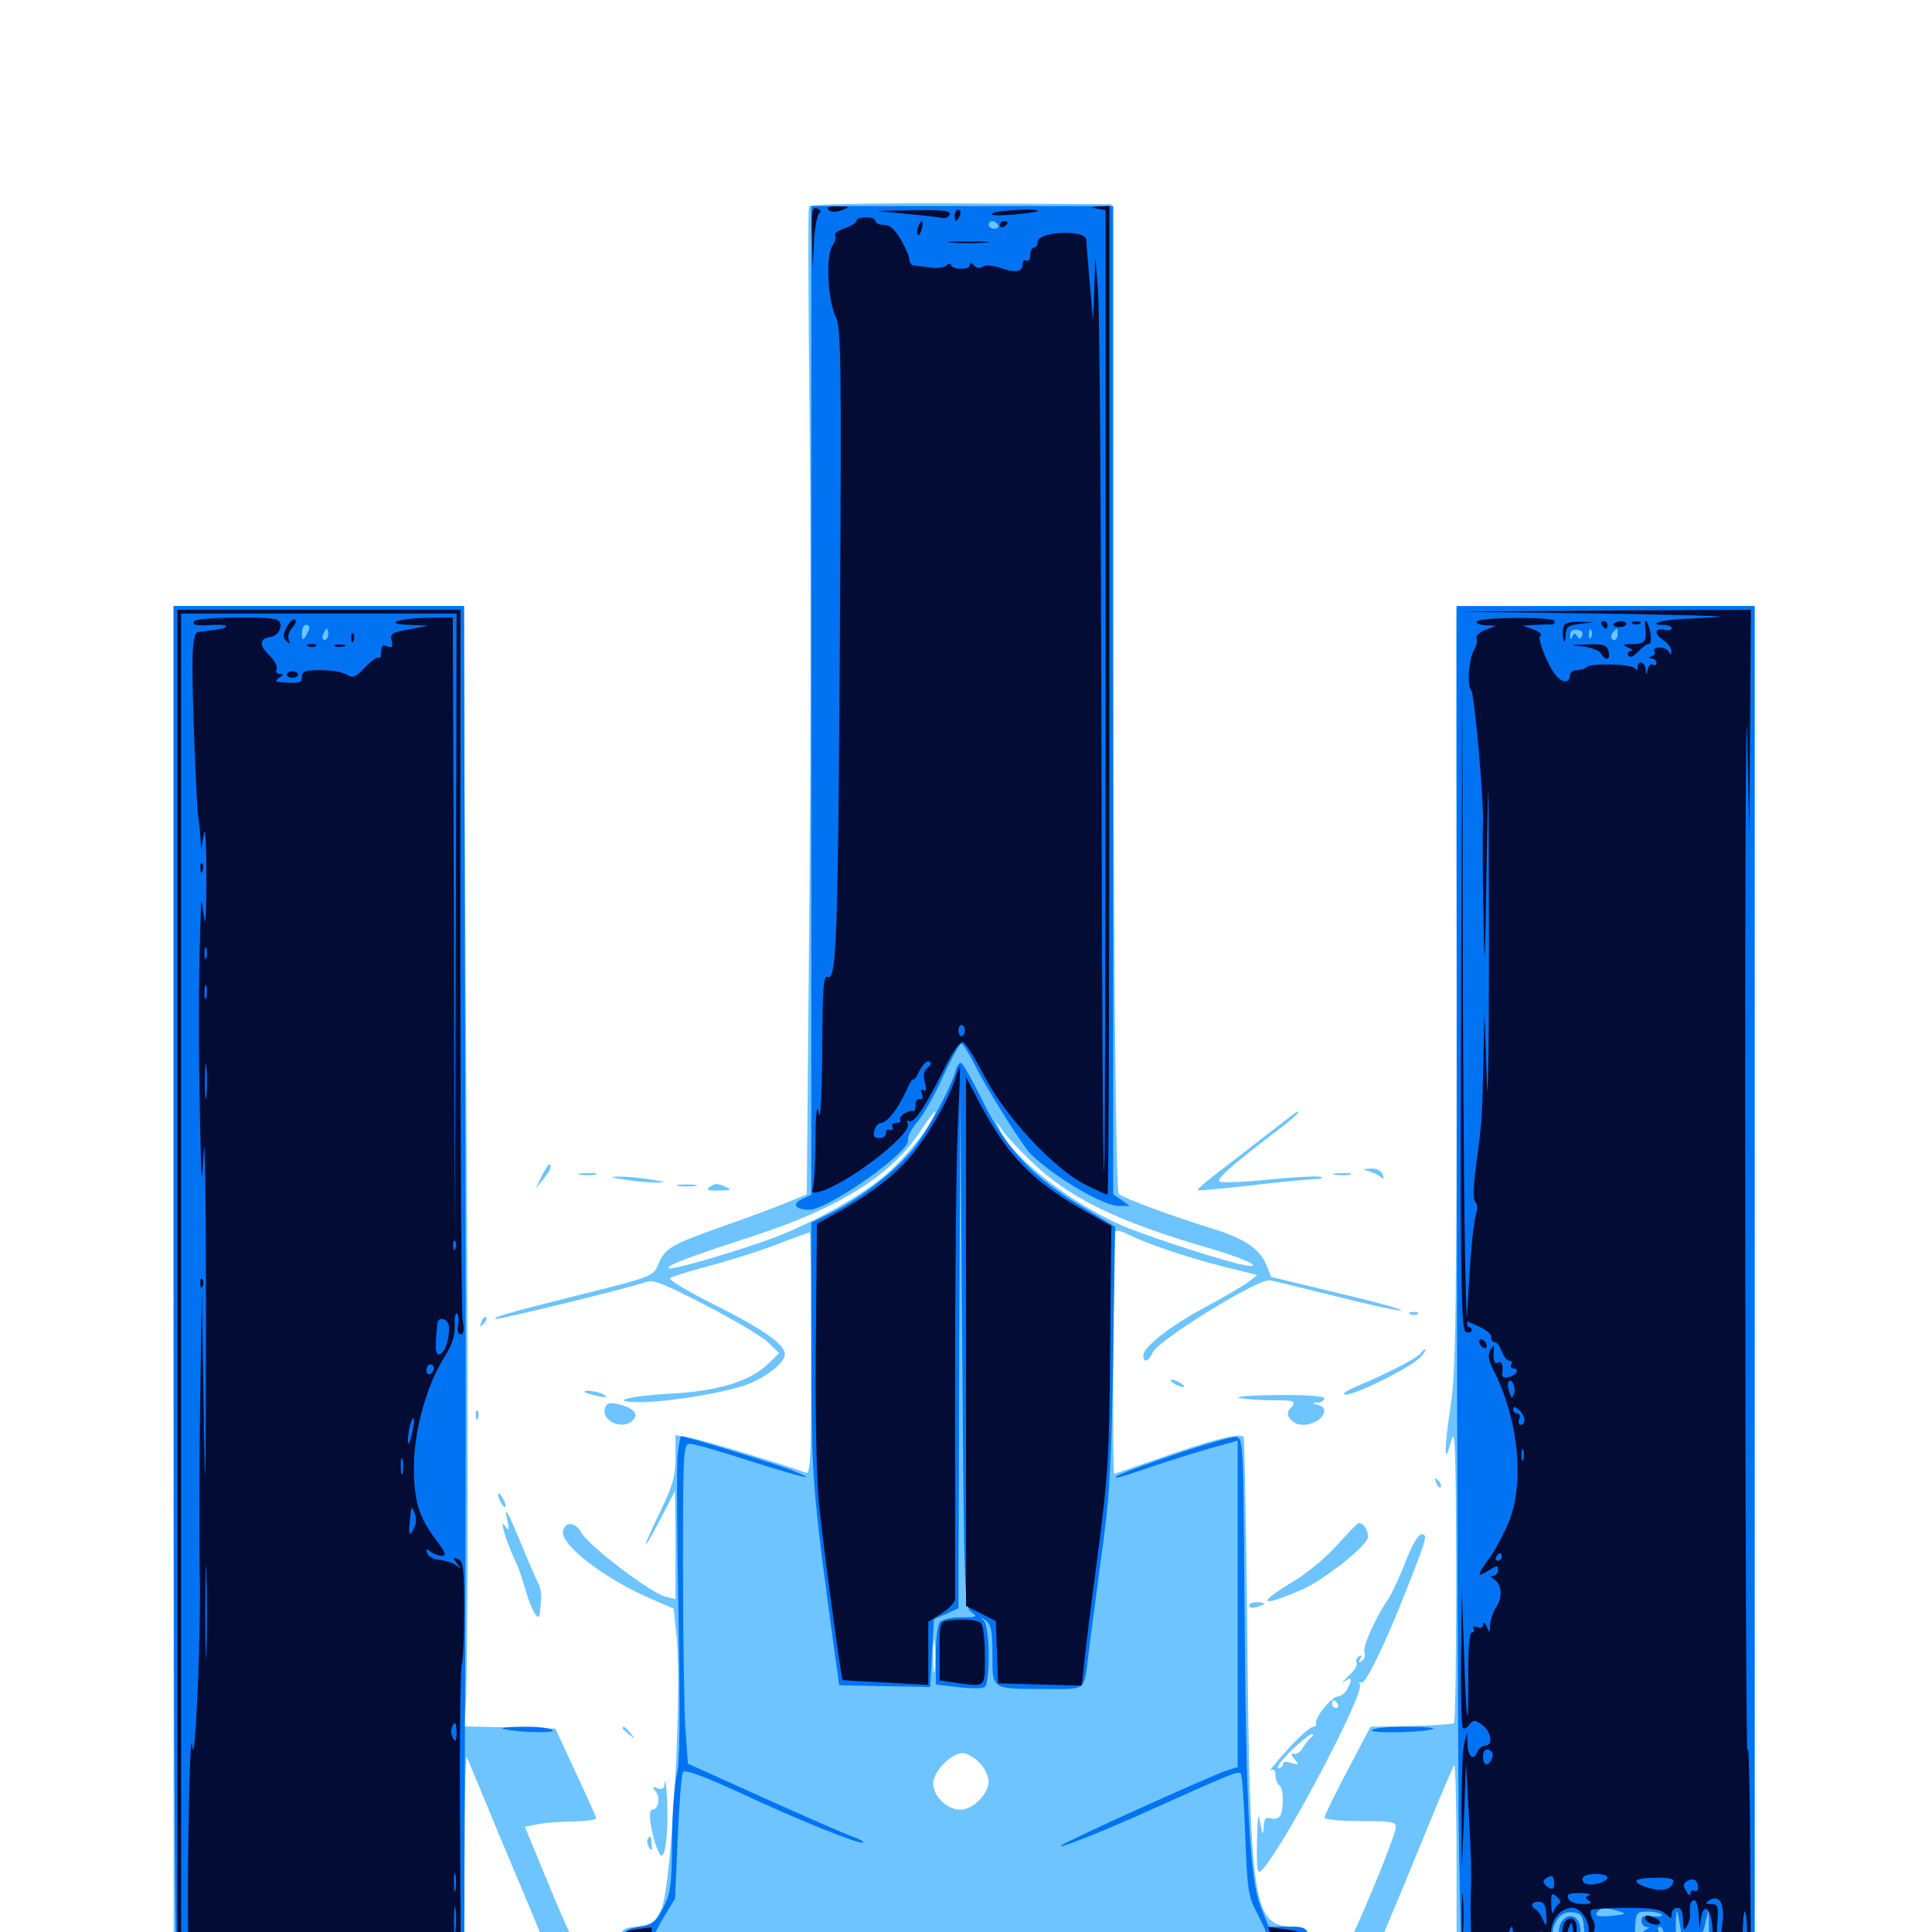 <svg xmlns="http://www.w3.org/2000/svg" viewBox="0 -1000 1000 1000">
	<path fill="#6dc4ff" d="M418.75 -893.164C418.164 -892.188 418.359 -845.703 418.945 -790.234C419.727 -734.766 419.727 -620.117 418.945 -535.547L417.578 -381.836L408.203 -377.93C403.125 -375.781 387.695 -369.922 374.023 -365.234C346.68 -355.469 344.336 -354.102 340.625 -345.312C338.086 -339.453 337.305 -339.062 300.391 -329.883C263.672 -320.703 252.734 -317.578 257.031 -317.383C259.766 -317.188 327.344 -333.789 333.984 -336.328C338.086 -337.891 342.969 -335.938 365.234 -324.414C379.688 -316.992 394.141 -308.398 397.461 -305.273L403.32 -299.609L397.461 -293.945C388.281 -285.156 371.484 -279.883 347.656 -278.711C325.781 -277.539 313.867 -274.414 331.055 -274.219C346.484 -274.219 378.32 -279.688 388.281 -283.984C398.438 -288.477 406.25 -295.117 406.25 -299.023C406.25 -304.102 395.508 -311.719 370.312 -324.414C356.445 -331.25 345.898 -337.695 346.875 -338.477C347.852 -339.258 356.641 -341.992 366.211 -344.531C375.977 -347.07 391.602 -351.953 400.977 -355.469C410.547 -359.18 418.75 -362.109 419.141 -362.109C419.531 -362.109 419.922 -333.984 419.922 -299.414C419.922 -246.094 419.531 -236.914 417.188 -237.695C406.445 -241.797 363.086 -254.883 357.031 -255.859L349.609 -257.227V-245.508C349.609 -236.133 348.242 -231.055 341.797 -217.773C331.836 -197.266 331.836 -194.531 341.797 -213.672L349.414 -228.32L349.609 -200.195V-172.266L344.336 -173.633C336.914 -175.391 304.297 -200.195 300.977 -206.641C297.852 -212.305 292.383 -212.695 291.406 -207.422C290.039 -200.391 313.281 -182.617 336.914 -172.461L348.633 -167.383L350.195 -152.93C353.125 -124.414 347.656 -24.219 342.383 -11.914C339.258 -4.883 337.305 -3.516 326.172 -2.344C322.461 -1.953 320.898 0 319.141 6.445C317.773 11.133 317.188 14.844 317.969 14.844C319.922 15.039 674.219 15.039 677.344 15.039C680.273 14.844 680.469 6.25 677.734 0.977C676.367 -1.172 673.633 -2.734 670.312 -2.734C648.242 -2.93 646.875 -10.938 645.508 -165.82C644.922 -214.258 644.141 -254.688 643.75 -256.055C642.578 -258.789 626.367 -254.688 596.484 -243.945C585.742 -240.234 576.953 -237.109 576.758 -237.109C575.586 -237.109 576.367 -361.523 577.344 -362.695C578.125 -363.281 581.055 -362.695 584.18 -360.938C593.359 -356.25 615.039 -349.023 633.594 -344.336L650.781 -340.039L646.289 -336.523C643.75 -334.57 633.984 -328.906 624.609 -323.828C606.25 -314.062 591.797 -302.93 591.797 -298.438C591.797 -294.336 594.531 -295.117 596.68 -300C599.609 -306.445 651.172 -338.281 657.227 -337.305C658.203 -337.305 673.633 -333.398 691.211 -329.102C708.789 -324.609 724.219 -321.289 725.391 -321.68C726.562 -322.07 711.914 -326.172 692.773 -330.664L658.008 -339.062L655.273 -345.703C651.953 -353.711 643.945 -358.984 626.953 -364.258C607.227 -370.312 581.25 -379.883 579.102 -382.031C577.734 -383.203 576.758 -472.656 576.172 -639.062L575.195 -894.336L497.656 -894.727C448.828 -894.922 419.531 -894.336 418.75 -893.164ZM482.227 -420.312C477.734 -411.719 465.039 -396.875 455.664 -389.648C441.992 -378.711 417.383 -365.43 398.438 -358.594C377.93 -351.172 347.266 -342.383 346.094 -343.555C344.727 -344.922 355.469 -349.023 389.648 -360.156C434.766 -374.805 461.914 -391.992 476.758 -415.039C483.398 -425 486.133 -427.734 482.227 -420.312ZM533.594 -399.023C553.516 -379.688 578.125 -367.773 627.93 -353.32C645.898 -348.047 655.664 -342.773 642.578 -345.508C632.422 -347.656 600.781 -357.812 584.18 -364.258C557.422 -375 525.195 -399.414 517.773 -414.844L515.43 -419.727L518.945 -414.844C520.703 -412.109 527.344 -405.078 533.594 -399.023ZM483.789 -136.133C483.398 -132.031 483.008 -134.961 483.008 -142.383C483.008 -150 483.398 -153.125 483.789 -149.805C484.18 -146.289 484.18 -140.039 483.789 -136.133ZM506.836 -87.695C509.57 -85.156 511.719 -80.664 511.719 -77.93C511.719 -71.484 503.516 -63.281 497.07 -63.281C489.453 -63.281 481.641 -71.875 483.203 -78.516C484.766 -84.961 492.969 -92.578 498.242 -92.578C500.391 -92.578 504.297 -90.43 506.836 -87.695ZM89.844 -334.766V16.797H165.039H240.234L240.43 -38.477C240.43 -68.75 241.016 -92.188 241.602 -90.625C242.188 -89.062 249.805 -71.094 258.203 -50.586C266.797 -30.273 276.562 -7.031 279.688 0.781L285.547 14.844H296.68C306.641 14.844 307.227 14.648 302.93 12.305C299.414 10.547 294.922 1.953 284.961 -22.266L271.68 -54.492L278.906 -55.859C282.812 -56.641 291.211 -57.227 297.461 -57.227C303.516 -57.422 308.594 -58.008 308.594 -58.984C308.398 -59.766 303.711 -70.508 297.852 -82.812L287.5 -105.273L263.672 -105.859L239.844 -106.445L240.82 -114.648C242.383 -126.172 242.578 -266.602 241.016 -492.578L239.844 -686.328H164.844H89.844ZM753.906 -684.961C753.711 -683.984 753.711 -595.508 753.906 -488.086C753.906 -323.242 753.516 -289.844 750.977 -273.438C747.461 -249.805 747.266 -239.844 750.977 -253.711C753.125 -262.109 753.516 -253.125 753.711 -185.938C753.711 -143.164 753.32 -108.008 752.539 -108.008C748.633 -107.227 736.133 -106.641 723.242 -106.445L709.375 -106.25L697.461 -83.594C690.82 -71.094 685.547 -60.156 685.547 -59.18C685.547 -58.203 693.945 -57.422 704.102 -57.422C720.508 -57.422 722.656 -57.031 722.461 -54.102C722.461 -52.148 716.602 -36.523 709.375 -19.336C698.242 6.836 695.508 11.914 691.406 13.086C688.086 14.062 690.43 14.453 698.438 14.648L710.352 14.844L720.703 -9.961C726.562 -23.828 735.742 -46.289 741.406 -60.156C747.07 -73.828 752.148 -85.742 752.734 -86.328C753.32 -86.914 753.906 -63.867 753.906 -35.352V16.797H831.055H908.203V-334.766V-686.328H831.055C788.672 -686.328 753.906 -685.742 753.906 -684.961ZM657.227 -413.867C649.805 -408.008 638.086 -399.023 631.445 -393.945C624.805 -388.867 619.531 -384.375 619.922 -383.984C620.312 -383.594 632.422 -384.766 646.68 -386.328C661.133 -388.086 675.977 -389.453 679.688 -389.648C683.398 -389.648 685.352 -390.234 683.789 -390.82C682.422 -391.406 670.312 -390.82 656.836 -389.453C643.555 -388.086 632.031 -387.695 631.25 -388.477C629.688 -389.844 636.523 -395.898 657.812 -412.305C670.117 -421.68 673.438 -424.805 671.484 -424.609C671.094 -424.609 664.844 -419.727 657.227 -413.867ZM280.273 -391.016L277.148 -384.57L281.055 -389.453C284.961 -394.141 286.133 -397.266 284.18 -397.266C283.789 -397.266 281.836 -394.336 280.273 -391.016ZM708.008 -393.945C710.156 -393.359 713.086 -391.992 714.453 -391.016C716.211 -389.453 716.602 -389.648 715.625 -392.188C714.844 -394.141 712.5 -395.312 709.18 -395.117C705.273 -394.922 704.883 -394.727 708.008 -393.945ZM300.391 -391.992C297.852 -392.383 299.414 -392.773 303.711 -392.773C308.008 -392.969 309.961 -392.578 308.203 -391.992C306.25 -391.602 302.734 -391.602 300.391 -391.992ZM691.016 -391.992C688.477 -392.383 690.039 -392.773 694.336 -392.773C698.633 -392.969 700.586 -392.578 698.828 -391.992C696.875 -391.602 693.359 -391.602 691.016 -391.992ZM323.242 -389.453C328.711 -388.477 336.133 -387.891 339.844 -387.891C345.312 -388.086 344.727 -388.281 336.914 -389.453C331.641 -390.43 324.023 -391.016 320.312 -391.016C314.844 -390.82 315.43 -390.625 323.242 -389.453ZM351.172 -386.133C348.633 -386.523 350.586 -386.914 355.469 -386.914C360.352 -386.914 362.305 -386.523 359.961 -386.133C357.422 -385.742 353.516 -385.742 351.172 -386.133ZM367.188 -385.547C365.039 -384.18 366.406 -383.594 372.07 -383.789C378.125 -383.789 379.102 -384.18 375.977 -385.547C370.898 -387.695 370.508 -387.695 367.188 -385.547ZM730.078 -319.727C728.516 -320.312 729.102 -320.898 731.25 -320.898C733.398 -321.094 734.57 -320.508 733.789 -319.922C733.203 -319.336 731.445 -319.141 730.078 -319.727ZM249.219 -315.82C248.047 -313.086 248.242 -312.891 250.195 -314.648C251.562 -316.016 252.148 -317.578 251.562 -318.164C250.977 -318.75 249.805 -317.773 249.219 -315.82ZM735.352 -299.609C733.984 -297.266 718.359 -289.258 703.125 -282.812C696.68 -280.078 694.141 -278.32 696.484 -278.125C701.953 -278.125 730.664 -292.383 735.352 -297.656C737.305 -299.805 738.281 -301.562 737.695 -301.562C737.109 -301.562 735.938 -300.586 735.352 -299.609ZM607.422 -283.984C608.984 -283.008 611.328 -282.031 612.305 -282.031C613.477 -282.031 612.891 -283.008 611.328 -283.984C609.766 -284.961 607.617 -285.938 606.445 -285.938C605.469 -285.938 605.859 -284.961 607.422 -283.984ZM302.93 -279.297C300.977 -281.055 309.766 -279.883 312.5 -278.125C314.648 -276.562 313.867 -276.367 309.57 -277.344C306.445 -278.125 303.32 -278.906 302.93 -279.297ZM641.602 -276.367C644.922 -275.781 652.539 -275.195 658.789 -275.195C670.312 -275.391 671.484 -274.609 667.578 -270.703C664.648 -267.773 668.945 -262.5 674.219 -262.5C683.203 -262.5 689.648 -270.898 682.227 -272.852C678.906 -273.633 678.906 -273.828 682.227 -274.023C683.984 -274.023 685.547 -275.195 685.547 -276.172C685.547 -277.344 676.172 -278.125 660.742 -277.93C646.875 -277.734 638.477 -277.148 641.602 -276.367ZM313.281 -271.484C310.547 -264.453 322.852 -259.18 327.93 -265.234C330.664 -268.359 327.734 -271.289 319.922 -273.242C315.82 -274.219 314.258 -273.828 313.281 -271.484ZM246.289 -267.188C246.289 -265.039 246.875 -264.453 247.461 -266.016C248.047 -267.383 247.852 -269.141 247.266 -269.727C246.68 -270.508 246.094 -269.336 246.289 -267.188ZM743.359 -232.617C743.945 -230.664 745.117 -229.688 745.703 -230.273C746.289 -230.859 745.703 -232.422 744.336 -233.789C742.383 -235.547 742.188 -235.352 743.359 -232.617ZM257.812 -226.367C257.812 -225.391 258.789 -223.047 259.766 -221.484C260.742 -219.922 261.719 -219.531 261.719 -220.508C261.719 -221.68 260.742 -223.828 259.766 -225.391C258.789 -226.953 257.812 -227.539 257.812 -226.367ZM262.695 -212.695C263.672 -208.008 263.477 -207.422 261.719 -209.766C259.961 -212.109 259.766 -211.719 260.742 -207.812C261.914 -203.125 264.648 -196.289 267.578 -190.234C268.359 -188.672 270.508 -182.227 272.266 -176.172C275.391 -165.625 279.102 -159.766 279.492 -165.234C279.492 -166.602 279.883 -169.727 280.078 -172.266C280.469 -174.609 279.688 -178.711 278.32 -181.055C277.148 -183.398 273.242 -192.383 269.727 -200.977C262.5 -218.555 260.742 -221.289 262.695 -212.695ZM691.992 -200.195C686.523 -193.945 676.172 -185.352 669.141 -181.25C649.609 -169.531 652.344 -167.773 674.609 -177.539C684.57 -182.031 704.297 -197.266 707.617 -203.125C709.18 -205.859 706.25 -211.719 703.32 -211.719C702.734 -211.719 697.656 -206.445 691.992 -200.195ZM727.539 -191.797C724.609 -183.984 720.508 -175.391 718.75 -172.656C712.109 -163.086 705.078 -147.461 706.25 -144.727C706.836 -143.164 706.25 -141.211 704.883 -140.234C703.32 -139.258 702.93 -139.648 704.102 -141.406C705.078 -143.164 704.883 -143.555 703.32 -142.578C702.148 -141.797 701.562 -140.234 702.148 -139.258C702.93 -138.281 700.977 -135.156 697.852 -132.422C694.922 -129.492 693.945 -128.32 695.898 -129.688C699.609 -132.422 700.195 -131.055 697.266 -125.586C696.094 -123.633 693.945 -121.875 692.383 -121.875C689.258 -121.875 680.273 -110.742 681.25 -108.008C681.445 -107.031 680.469 -106.055 679.297 -106.055C677.93 -105.859 671.875 -100.586 666.016 -93.945C660.156 -87.5 656.445 -82.812 657.812 -83.594C659.375 -84.57 660.156 -83.594 660.156 -81.055C660.156 -78.906 661.133 -76.562 662.109 -75.977C664.258 -74.609 664.648 -65.43 662.891 -60.742C662.305 -58.984 660.352 -58.203 658.008 -58.789C655.078 -59.57 654.297 -58.789 654.102 -54.297C653.711 -49.609 653.516 -50 652.344 -56.445C651.172 -62.5 650.977 -60.352 650.586 -46.68C650.391 -31.641 650.781 -29.688 653.125 -32.031C664.258 -43.555 706.641 -123.828 703.906 -128.125C703.125 -129.297 703.516 -129.688 704.492 -129.102C706.641 -127.734 716.602 -148.047 728.516 -178.516C738.672 -204.102 739.062 -205.859 735.742 -205.859C734.18 -205.859 730.664 -200 727.539 -191.797ZM692.383 -117.969C692.969 -116.992 692.578 -116.016 691.602 -116.016C690.43 -116.016 689.453 -116.992 689.453 -117.969C689.453 -119.141 689.844 -119.922 690.234 -119.922C690.82 -119.922 691.797 -119.141 692.383 -117.969ZM678.711 -100.781C677.734 -100 675.781 -97.656 674.414 -95.508C673.242 -93.359 671.094 -91.797 669.727 -92.188C667.969 -92.578 667.969 -91.992 670.117 -89.453C672.461 -86.523 672.461 -86.328 668.359 -87.5C665.82 -88.477 664.062 -88.086 664.062 -86.914C664.062 -85.742 662.891 -84.766 661.719 -84.766C660.352 -84.766 663.086 -88.672 667.969 -93.555C672.852 -98.242 677.734 -102.148 678.711 -102.344C680.078 -102.344 680.078 -101.758 678.711 -100.781ZM646.484 -168.945C646.484 -169.922 648.242 -170.703 650.391 -170.703C652.539 -170.703 654.297 -170.312 654.297 -169.922C654.297 -169.531 652.539 -168.75 650.391 -168.164C648.242 -167.578 646.484 -167.969 646.484 -168.945ZM322.266 -105.469C322.266 -105.078 323.828 -103.516 325.781 -102.148C328.711 -99.609 328.906 -99.805 326.367 -102.93C323.828 -106.055 322.266 -107.031 322.266 -105.469ZM344.141 -77.539C343.75 -74.219 342.969 -73.438 340.43 -74.414C337.5 -75.586 337.305 -75.195 339.453 -72.656C341.992 -69.531 340.82 -63.281 337.5 -63.281C334.766 -63.281 337.695 -47.266 341.406 -40.43C344.141 -35.742 346.094 -50.391 345.312 -68.164C344.922 -75.781 344.336 -79.883 344.141 -77.539ZM335.156 -48.047C334.766 -47.266 334.961 -45.312 335.938 -43.75C337.305 -41.602 337.695 -41.992 337.305 -45.312C337.109 -50 336.719 -50.391 335.156 -48.047Z"/>
	<path fill="#0073f3" d="M419.922 -637.5V-381.641L415.039 -379.297C409.57 -376.758 411.719 -373.828 418.945 -373.828C428.711 -373.828 472.07 -404.492 469.922 -409.961C469.531 -411.328 471.68 -415.625 474.805 -419.336C478.125 -423.242 484.18 -433.984 488.281 -443.164C492.578 -452.344 496.68 -459.766 497.656 -459.766C498.438 -459.766 501.562 -454.688 504.688 -448.633C510.352 -436.914 529.688 -406.25 533.789 -402.344C547.656 -389.453 571.094 -375.781 579.492 -375.781H584.766L580.469 -378.906L576.172 -381.836V-637.695V-893.359H498.047H419.922ZM486.328 -880.273C486.328 -884.375 480.664 -886.133 479.102 -882.422C478.516 -880.859 478.516 -878.906 479.297 -878.32C479.883 -877.539 480.469 -878.125 480.469 -879.688C480.469 -881.641 481.055 -881.641 483.398 -879.688C485.742 -877.734 486.328 -877.734 486.328 -880.273ZM516.602 -883.594C517.188 -882.617 516.406 -881.641 514.844 -881.641C513.086 -881.641 511.719 -882.617 511.719 -883.594C511.719 -884.766 512.5 -885.547 513.477 -885.547C514.648 -885.547 516.016 -884.766 516.602 -883.594ZM493.555 -881.25C492.773 -879.297 491.992 -879.492 490.43 -881.641C488.672 -884.18 488.281 -884.18 488.281 -881.25C488.281 -879.102 489.844 -877.734 492.188 -877.734C494.336 -877.734 496.094 -878.906 496.094 -880.273C496.094 -881.836 496.875 -881.641 498.047 -879.688C499.609 -877.148 500 -877.344 500 -880.273C500 -883.984 494.922 -884.766 493.555 -881.25ZM505.859 -879.492C505.859 -880.664 505.078 -882.031 503.906 -882.617C502.93 -883.203 501.953 -882.422 501.953 -880.859C501.953 -879.102 502.93 -877.734 503.906 -877.734C505.078 -877.734 505.859 -878.516 505.859 -879.492ZM511.719 -879.492C511.719 -880.664 510.938 -882.031 509.766 -882.617C508.789 -883.203 507.812 -882.422 507.812 -880.859C507.812 -879.102 508.789 -877.734 509.766 -877.734C510.938 -877.734 511.719 -878.516 511.719 -879.492ZM89.844 -335.938C89.844 -143.164 90.43 14.844 91.406 15.234C92.188 15.625 125.977 15.625 166.406 15.234L240.234 14.648L240.625 -96.094C241.211 -252.734 241.211 -283.398 240.625 -496.484L240.234 -686.328H165.039H89.844ZM160.156 -675.195C160.156 -674.219 159.18 -672.266 158.203 -670.703C156.641 -668.359 156.25 -668.555 156.25 -672.266C156.25 -674.609 157.227 -676.562 158.203 -676.562C159.375 -676.562 160.156 -675.977 160.156 -675.195ZM169.922 -671.68C169.922 -670.117 169.141 -668.75 167.969 -668.75C166.992 -668.75 166.602 -670.117 167.188 -671.68C167.969 -673.242 168.75 -674.609 169.141 -674.609C169.531 -674.609 169.922 -673.242 169.922 -671.68ZM178.32 -669.336C179.492 -669.922 178.516 -670.312 175.781 -670.312C173.047 -670.312 172.07 -669.922 173.438 -669.336C174.609 -668.945 176.953 -668.945 178.32 -669.336ZM754.102 -389.258C754.102 -225.781 754.688 -67.969 755.273 -38.086L756.445 15.82L832.422 16.406L908.203 17.188V-334.57V-686.328H831.055H753.906ZM818.945 -671.094C818.164 -669.141 817.383 -668.945 816.406 -670.703C815.234 -672.461 814.648 -672.461 813.867 -670.508C813.086 -668.555 812.695 -668.75 812.695 -671.094C812.5 -673.242 813.867 -674.219 816.211 -674.023C818.555 -673.828 819.531 -672.852 818.945 -671.094ZM823.633 -670.312C823.047 -668.75 822.461 -669.336 822.461 -671.484C822.266 -673.633 822.852 -674.805 823.438 -674.023C824.023 -673.438 824.219 -671.68 823.633 -670.312ZM837.305 -671.68C837.305 -670.117 836.523 -668.75 835.547 -668.75C833.594 -668.75 833.398 -671.484 835.352 -673.242C837.109 -675.195 837.305 -675 837.305 -671.68ZM831.055 -670.703C830.469 -671.875 829.492 -672.656 828.906 -672.656C828.516 -672.656 828.125 -671.875 828.125 -670.703C828.125 -669.727 829.102 -668.75 830.273 -668.75C831.25 -668.75 831.641 -669.727 831.055 -670.703ZM837.891 -10.742C842.188 -9.375 841.797 -9.18 834.57 -8.398C826.562 -7.617 824.609 -8.398 827.539 -11.133C829.102 -12.695 831.25 -12.695 837.891 -10.742ZM870.117 -0.195C871.094 6.055 872.07 7.227 875.586 6.641C878.906 6.25 880.469 3.906 882.227 -2.734L884.375 -11.523L884.57 -2.539C884.766 7.031 882.227 10.938 875.977 10.938C869.531 10.938 867.188 7.031 867.383 -3.516C867.578 -13.672 867.969 -13.281 870.117 -0.195ZM819.922 -1.367C820.508 5.273 819.727 7.227 816.602 8.984C807.617 13.672 799.805 2.93 805.664 -5.859C808.008 -9.57 810.156 -10.547 814.062 -10.156C818.75 -9.57 819.336 -8.594 819.922 -1.367ZM860.156 -8.984C860.742 -8.008 858.594 -7.812 855.273 -8.203C850.977 -8.789 849.609 -8.203 849.609 -5.859C849.609 -4.102 850.781 -2.734 852.148 -2.539C854.102 -2.539 854.102 -2.148 852.148 -1.367C848.828 -0.195 849.023 7.031 852.344 7.031C855.859 7.031 859.961 1.758 858.398 -0.781C857.812 -1.758 858.203 -2.734 859.18 -2.734C860.352 -2.734 861.328 -0.195 861.328 3.125C861.328 8.594 860.938 8.984 853.516 8.984H845.703L846.289 -0.781C846.68 -10.352 846.875 -10.547 852.93 -10.547C856.25 -10.547 859.57 -9.766 860.156 -8.984ZM839.062 -2.93C839.648 -3.906 837.305 -4.688 834.18 -4.688C830.859 -4.688 828.125 -4.297 828.125 -3.906C828.125 -2.344 838.086 -1.367 839.062 -2.93ZM839.844 7.422C839.844 6.641 839.062 5.078 838.281 3.711C837.109 1.953 836.133 2.148 834.57 4.688C832.422 7.617 832.031 7.617 830.273 5.078C828.516 2.539 828.125 2.539 828.125 5.469C828.125 8.008 829.688 8.984 833.984 8.984C837.305 8.984 839.844 8.398 839.844 7.422ZM808.984 -6.25C805.859 -3.125 806.055 6.445 809.375 7.617C814.062 9.57 818.75 4.492 817.969 -1.758C817.383 -8.008 812.891 -10.156 808.984 -6.25ZM494.727 -446.094C492.383 -437.109 480.469 -415.234 472.852 -405.469C463.672 -393.945 445.508 -379.883 430.273 -372.266L419.922 -367.188V-302.539C419.922 -235.938 420.312 -230.273 431.836 -145.898L434.375 -127.734L452.539 -127.344C462.5 -127.148 473.047 -126.953 476.172 -126.953L481.445 -126.758L482.422 -144.336L483.398 -161.914L489.844 -164.648L496.094 -167.578L496.484 -301.367L497.07 -435.352L498.047 -301.953C499.023 -172.656 499.219 -168.359 502.734 -165.625C506.25 -163.086 505.859 -162.891 497.852 -162.891C492.969 -162.891 488.086 -161.914 486.719 -160.547C485.352 -159.18 484.375 -152.344 484.375 -143.164V-128.125L495.898 -126.758C502.344 -125.977 508.594 -125.977 509.57 -126.758C512.695 -128.516 512.305 -157.617 509.375 -160.938C507.227 -163.281 507.422 -163.281 510.352 -161.133C513.086 -158.984 513.672 -155.469 513.672 -143.359C513.672 -125.391 512.891 -125.781 541.406 -125.781C562.891 -125.781 560.938 -124.219 563.477 -144.336C564.062 -149.805 566.992 -171.289 569.727 -192.188C574.414 -225.195 575.195 -239.258 576.172 -297.656L577.148 -365.039L559.766 -375.586C534.18 -391.016 520.508 -405.664 508.789 -429.883C503.32 -440.82 498.242 -449.805 497.461 -449.805C496.484 -450 495.312 -448.242 494.727 -446.094ZM350.781 -247.461C350.195 -242.188 350.391 -204.688 351.172 -163.867C352.148 -109.57 351.953 -87.305 350.195 -80.859C349.023 -75.977 347.852 -60.547 347.852 -46.484C347.656 -23.633 347.07 -19.922 343.164 -12.305C339.258 -4.883 337.5 -3.516 330.859 -2.734C325.391 -1.953 322.656 -0.391 320.898 3.125C316.211 12.305 317.578 14.844 326.758 14.844C333.984 14.844 334.961 14.258 335.156 10.352C335.352 8.008 338.672 0.781 342.383 -5.664L349.414 -17.383L350.781 -49.023C351.562 -66.406 352.734 -81.641 353.516 -82.812C354.492 -84.18 363.867 -80.859 383.008 -72.07C414.258 -57.422 445.312 -45.117 446.68 -46.289C447.07 -46.875 444.727 -48.242 441.211 -49.414C437.695 -50.586 417.188 -59.57 395.508 -69.336L356.055 -87.109L354.688 -106.055C354.102 -116.406 353.516 -153.516 353.516 -188.867C353.516 -248.828 353.711 -252.734 357.031 -252.734C358.984 -252.734 372.852 -248.828 387.695 -243.945C416.797 -234.766 425.195 -232.812 409.18 -239.258C401.367 -242.383 354.883 -256.641 352.539 -256.641C352.148 -256.641 351.367 -252.539 350.781 -247.461ZM607.812 -247.07C583.594 -238.867 574.609 -235.156 578.32 -235.156C578.906 -235.156 587.109 -237.695 596.484 -241.016C605.859 -244.141 619.727 -248.438 627.148 -250.586L640.625 -254.297V-169.922V-85.352L634.375 -83.398C625.977 -80.469 550.977 -46.68 549.219 -44.727C547.07 -42.578 571.094 -52.148 595.703 -63.281C637.5 -82.031 640.625 -83.398 642.188 -82.031C642.969 -81.25 643.945 -66.797 644.531 -50C645.508 -22.852 646.094 -18.359 650.195 -10.742C657.422 3.125 660.352 12.5 657.617 13.672C656.25 14.062 660.742 14.648 667.578 14.648L679.883 14.844L678.516 7.422C676.758 -2.734 676.562 -2.734 666.211 -2.734H656.641L652.539 -13.086C646.875 -27.148 644.922 -62.891 644.141 -169.727C643.555 -253.906 643.555 -255.664 639.648 -256.25C637.5 -256.445 623.242 -252.344 607.812 -247.07ZM259.961 -105.469C259.57 -105.859 264.844 -106.25 272.07 -106.25C279.102 -106.25 285.547 -105.469 286.133 -104.297C287.109 -102.539 261.914 -103.711 259.961 -105.469ZM709.961 -104.492C710.742 -105.469 718.359 -106.25 726.953 -106.25C735.742 -106.25 742.383 -105.859 741.797 -105.273C739.844 -103.32 708.789 -102.539 709.961 -104.492ZM296.484 14.258C294.922 13.672 295.508 13.086 297.656 13.086C299.805 12.891 300.977 13.477 300.195 14.062C299.609 14.648 297.852 14.844 296.484 14.258ZM699.805 14.258C697.852 13.672 699.414 13.281 703.125 13.281C706.836 13.281 708.398 13.672 706.641 14.258C704.688 14.648 701.562 14.648 699.805 14.258Z"/>
	<path fill="#020c35" d="M420.312 -877.148L420.703 -861.133L421.289 -874.805C421.68 -882.227 423.047 -888.867 424.023 -889.648C425.391 -890.43 424.805 -891.406 423.047 -891.992C420.312 -893.164 419.922 -891.211 420.312 -877.148ZM428.906 -891.406C430.273 -890.039 432.617 -890.039 435.742 -891.211C440.234 -892.969 440.039 -893.164 433.789 -893.164C429.102 -893.359 427.539 -892.773 428.906 -891.406ZM567.969 -891.992L572.266 -891.211V-641.992C572.266 -504.883 571.875 -393.164 571.484 -393.555C570.898 -394.141 570.312 -492.578 570.117 -612.695C569.922 -732.617 569.141 -838.867 568.359 -848.828L566.992 -866.992L566.406 -850.391L565.82 -833.789L564.062 -853.32C563.086 -864.062 562.305 -874.219 562.305 -875.781C562.109 -881.445 537.109 -880.273 537.109 -874.805C537.109 -873.242 536.328 -871.875 535.156 -871.875C534.18 -871.875 533.203 -870.117 533.203 -867.773C533.203 -865.625 532.422 -864.453 531.25 -865.039C530.273 -865.625 529.297 -865.039 529.297 -863.281C529.297 -859.18 525.586 -858.594 517.773 -861.328C513.672 -862.695 509.961 -863.086 508.594 -861.914C507.422 -860.938 505.664 -861.133 504.297 -862.5C502.734 -864.062 501.953 -864.258 501.953 -862.695C501.953 -861.523 499.805 -860.742 497.07 -860.938C494.336 -860.938 492.188 -861.914 492.188 -862.891C492.188 -863.867 491.016 -863.672 489.844 -862.5C488.477 -861.523 484.766 -860.938 481.445 -861.523C478.32 -861.914 474.414 -862.5 473.242 -862.5C471.875 -862.695 470.703 -864.062 470.703 -865.43C470.703 -866.992 468.75 -871.68 466.406 -875.781C463.281 -881.25 460.547 -883.594 457.617 -883.594C455.078 -883.594 453.125 -884.57 453.125 -885.547C453.125 -886.719 450.977 -887.5 448.242 -887.5C445.508 -887.5 443.359 -886.719 443.359 -885.742C443.359 -884.766 440.625 -883.008 437.109 -881.836C433.789 -880.664 431.641 -879.102 432.227 -878.32C433.008 -877.734 432.422 -875.195 430.859 -872.852C427.344 -867.383 428.32 -844.922 432.617 -835.938C435.352 -830.469 435.547 -811.328 434.766 -677.344C433.789 -513.281 433.008 -492.578 428.516 -494.336C426.172 -495.117 425.781 -489.062 425.586 -455.664C425.391 -432.617 424.609 -419.141 423.828 -423.633C422.852 -429.102 422.266 -425 422.07 -409.57C422.07 -397.656 421.289 -386.523 420.703 -384.961C419.922 -382.617 420.703 -382.227 424.219 -383.203C437.891 -386.719 471.875 -412.695 469.922 -418.164C469.336 -419.727 469.531 -420.508 470.508 -419.727C473.047 -418.359 478.32 -426.367 488.086 -445.508C492.969 -455.664 497.07 -461.328 498.438 -460.547C499.805 -460.156 504.883 -451.953 509.766 -442.578C520.312 -422.07 545.703 -394.922 561.914 -386.719C567.578 -383.984 572.656 -381.641 573.242 -381.641C573.828 -381.641 574.219 -496.875 574.219 -637.5V-893.359L568.945 -893.164C564.258 -892.773 564.062 -892.773 567.969 -891.992ZM499.414 -466.602C499.414 -465.039 498.633 -463.672 497.656 -463.672C496.875 -463.672 496.094 -465.039 496.094 -466.602C496.094 -468.164 496.875 -469.531 497.656 -469.531C498.633 -469.531 499.414 -468.164 499.414 -466.602ZM480.078 -447.266C478.125 -445.703 477.734 -443.555 478.711 -439.648C479.688 -436.133 479.492 -434.766 477.93 -435.742C476.758 -436.523 476.367 -435.742 477.148 -433.789C477.93 -431.836 477.539 -430.664 475.977 -431.055C474.609 -431.25 473.828 -429.883 473.828 -428.125C474.023 -426.172 473.633 -424.805 472.852 -425C470.117 -425.586 464.844 -422.07 466.016 -420.508C466.602 -419.531 465.625 -418.75 463.867 -418.75C462.109 -418.75 461.328 -417.773 461.914 -416.797C462.695 -415.625 462.109 -415.039 460.547 -415.234C459.18 -415.625 458.203 -414.648 458.594 -413.477C458.789 -412.109 457.227 -410.938 455.273 -410.938C452.539 -410.938 451.758 -411.914 452.539 -414.844C453.125 -416.992 454.688 -418.75 455.859 -418.75C458.984 -418.75 464.648 -425.781 468.945 -435.156C470.898 -439.648 472.656 -442.383 472.656 -441.211C472.656 -440.234 474.219 -442.188 475.781 -445.508C477.539 -449.023 479.883 -451.367 481.055 -450.586C482.227 -449.805 482.031 -448.633 480.078 -447.266ZM469.727 -889.258C478.32 -888.477 486.523 -887.5 488.086 -887.109C489.453 -886.914 491.211 -887.695 491.602 -889.062C492.383 -890.82 487.891 -891.406 473.242 -891.211L454.102 -890.82ZM494.141 -888.477C494.141 -886.914 494.531 -885.547 494.922 -885.547C495.312 -885.547 496.094 -886.914 496.875 -888.477C497.461 -890.039 497.07 -891.406 496.094 -891.406C494.922 -891.406 494.141 -890.039 494.141 -888.477ZM513.867 -889.648C516.406 -891.211 538.867 -892.383 536.914 -890.625C536.523 -890.234 530.469 -889.453 523.633 -888.867C515.625 -888.281 512.109 -888.477 513.867 -889.648ZM475.195 -882.617C474.609 -880.859 474.609 -879.102 475 -878.516C475.586 -877.93 476.562 -879.297 477.148 -881.641C478.32 -886.133 476.953 -886.914 475.195 -882.617ZM517.578 -883.398C517.578 -884.57 518.555 -885.547 519.531 -885.547C520.703 -885.547 521.484 -885.156 521.484 -884.766C521.484 -884.18 520.703 -883.203 519.531 -882.617C518.555 -882.031 517.578 -882.422 517.578 -883.398ZM492.773 -874.414C487.695 -874.805 491.406 -875 500.977 -875C510.742 -875 514.844 -874.805 510.352 -874.414C505.859 -874.023 497.852 -874.023 492.773 -874.414ZM91.797 -334.766V14.844H165.234H238.477L238.086 -61.328C237.891 -103.32 238.281 -138.281 239.062 -138.867C239.648 -139.648 240.234 -151.758 240.234 -166.016C240.234 -188.086 239.844 -191.992 237.109 -192.969C234.18 -194.141 234.18 -193.75 236.523 -190.82C238.867 -187.695 238.867 -187.5 236.328 -189.648C234.766 -190.82 230.859 -192.188 227.734 -192.578C224.609 -192.773 221.484 -194.531 221.094 -196.094C220.312 -198.438 220.703 -198.633 222.852 -196.875C224.414 -195.703 226.953 -194.727 228.711 -194.727C231.25 -194.727 230.469 -196.68 225.586 -203.125C216.602 -214.844 214.062 -223.828 214.258 -241.992C214.453 -260.156 221.094 -283.594 230.078 -297.656C233.984 -303.906 235.547 -308.789 235.352 -313.672C235.156 -317.773 235.547 -320.508 236.523 -320.117C237.305 -319.531 237.695 -316.797 237.109 -314.258C236.523 -311.328 237.109 -309.375 238.477 -309.375C240.039 -309.375 240.43 -311.719 239.453 -316.797C238.867 -320.703 238.281 -405.078 238.281 -504.297V-684.375H165.039H91.797ZM235.938 -520.898L235.352 -359.18L234.961 -519.922L234.375 -680.469L222.07 -680.273C206.25 -680.078 197.852 -676.953 211.914 -676.562L221.68 -676.172L211.719 -674.219C202.734 -672.656 201.758 -671.875 202.734 -668.359C203.516 -665.039 203.125 -664.453 200.586 -665.43C198.047 -666.406 197.266 -665.625 197.266 -662.5C197.266 -660.156 196.68 -658.984 196.094 -659.57C195.312 -660.156 192.188 -658.008 189.062 -654.688C184.18 -649.414 182.812 -648.828 179.492 -650.781C177.539 -652.148 171.484 -653.125 166.016 -653.125C158.008 -653.125 156.25 -652.539 156.25 -649.609C156.25 -646.289 154.883 -646.094 143.555 -647.07C142.578 -647.266 142.969 -648.242 144.531 -649.219C146.875 -650.586 146.875 -651.172 144.727 -651.172C143.359 -651.172 142.578 -652.344 143.164 -653.711C143.75 -655.078 141.992 -658.398 139.453 -660.742C133.984 -666.016 134.18 -669.531 140.039 -670.312C144.922 -671.094 147.266 -677.734 143.164 -679.297C138.086 -681.25 101.758 -680.469 100.586 -678.516C99.219 -676.367 101.172 -675.977 111.328 -676.562C115.039 -676.758 117.578 -676.367 116.992 -675.586C115.82 -674.609 113.477 -674.219 102.539 -672.852C100.586 -672.656 99.609 -667.188 99.609 -655.078C99.414 -642.188 101.758 -581.836 102.539 -577.93C102.93 -575.781 103.32 -570.898 103.711 -567.188L104.102 -560.352L105.469 -568.164C106.25 -572.852 106.836 -563.672 106.836 -545.703C106.836 -525.781 106.25 -519.141 105.469 -526.172C104.102 -536.523 104.102 -536.328 103.711 -520.312C102.734 -492.969 102.734 -460.938 103.516 -420.703C104.297 -384.961 104.297 -383.984 105.469 -404.102C106.055 -416.016 106.641 -375.977 106.641 -315.234C106.445 -225.195 106.25 -216.602 105.469 -268.359L104.492 -331.836L103.516 -269.336C103.125 -234.961 103.125 -198.242 103.32 -187.695C104.297 -158.984 100.977 -80.469 99.414 -96.484C98.242 -109.18 96.68 -24.805 97.461 4.492L97.656 10.938L164.648 11.523L231.445 11.914L162.695 12.5L93.75 12.891V-334.766V-682.422H165.039H236.328ZM106.836 -504.297C106.25 -502.93 105.859 -503.906 105.859 -506.641C105.859 -509.375 106.25 -510.352 106.836 -509.18C107.227 -507.812 107.227 -505.469 106.836 -504.297ZM106.836 -483.789C106.25 -481.836 105.859 -483.008 105.859 -486.133C105.859 -489.453 106.25 -490.82 106.836 -489.648C107.227 -488.281 107.227 -485.547 106.836 -483.789ZM106.836 -433.008C106.445 -428.906 106.055 -432.227 106.055 -440.234C106.055 -448.242 106.445 -451.562 106.836 -447.656C107.227 -443.555 107.227 -436.914 106.836 -433.008ZM235.742 -353.906C235.156 -352.344 234.57 -352.93 234.57 -355.078C234.375 -357.227 234.961 -358.398 235.547 -357.617C236.133 -357.031 236.328 -355.273 235.742 -353.906ZM232.422 -312.891C232.422 -305.859 230.273 -300 227.539 -299.023C225.391 -298.047 225 -302.93 226.367 -314.844C226.758 -319.141 232.422 -317.383 232.422 -312.891ZM224.609 -291.992C224.609 -290.82 223.828 -289.453 222.656 -288.867C221.68 -288.281 220.703 -289.062 220.703 -290.625C220.703 -292.383 221.68 -293.75 222.656 -293.75C223.828 -293.75 224.609 -292.969 224.609 -291.992ZM213.086 -257.422C212.109 -253.32 211.328 -251.562 211.133 -253.711C210.938 -258.398 213.086 -266.797 214.062 -265.82C214.648 -265.43 214.062 -261.523 213.086 -257.422ZM208.398 -237.695C207.812 -235.742 207.422 -237.305 207.422 -241.016C207.422 -244.727 207.812 -246.289 208.398 -244.531C208.789 -242.578 208.789 -239.453 208.398 -237.695ZM214.453 -209.375C211.914 -204.297 211.328 -205.078 212.109 -212.305C212.891 -220.898 212.891 -221.094 214.648 -216.602C215.625 -214.453 215.43 -211.133 214.453 -209.375ZM106.836 -145.703C106.641 -135.352 106.25 -144.336 106.25 -165.82C106.25 -187.305 106.641 -195.898 106.836 -184.766C107.227 -173.633 107.227 -156.055 106.836 -145.703ZM236.328 -102.93C236.328 -98.828 235.742 -98.242 234.57 -100.195C233.594 -101.758 233.203 -104.102 233.789 -105.664C235.352 -109.766 236.328 -108.594 236.328 -102.93ZM235.742 -21.875C235.352 -19.336 234.961 -20.898 234.961 -25.195C234.766 -29.492 235.156 -31.445 235.742 -29.688C236.133 -27.734 236.133 -24.219 235.742 -21.875ZM235.742 -0.391C235.352 3.125 234.961 0.781 234.961 -5.664C234.961 -12.109 235.352 -15.039 235.742 -12.109C236.133 -9.18 236.133 -3.906 235.742 -0.391ZM179.688 4.297C179.688 2.539 174.414 1.953 168.945 3.32C163.477 4.492 163.867 4.688 171.484 4.883C175.977 4.883 179.688 4.688 179.688 4.297ZM219.727 3.125C220.312 4.102 219.531 5.078 217.969 5.078C216.211 5.078 214.844 4.102 214.844 3.125C214.844 1.953 215.625 1.172 216.602 1.172C217.773 1.172 219.141 1.953 219.727 3.125ZM235.742 11.328C235.156 12.891 234.57 12.305 234.57 10.156C234.375 8.008 234.961 6.836 235.547 7.617C236.133 8.203 236.328 9.961 235.742 11.328ZM148.438 -675.391C146.289 -671.68 146.289 -670.117 148.242 -668.164C150.195 -666.406 150.391 -666.406 149.414 -668.945C148.828 -670.703 149.609 -673.438 151.367 -675.195C152.93 -676.953 153.516 -678.711 152.734 -679.297C151.758 -679.883 149.805 -678.125 148.438 -675.391ZM181.836 -669.531C181.836 -667.383 182.422 -666.797 183.008 -668.359C183.594 -669.727 183.398 -671.484 182.812 -672.07C182.227 -672.852 181.641 -671.68 181.836 -669.531ZM159.766 -665.43C158.203 -666.016 158.789 -666.602 160.938 -666.602C163.086 -666.797 164.258 -666.211 163.477 -665.625C162.891 -665.039 161.133 -664.844 159.766 -665.43ZM173.438 -665.43C172.07 -666.016 173.047 -666.406 175.781 -666.406C178.516 -666.406 179.492 -666.016 178.32 -665.43C176.953 -665.039 174.609 -665.039 173.438 -665.43ZM148.438 -650.781C148.438 -650 149.805 -649.219 151.367 -649.219C152.93 -649.219 154.297 -650 154.297 -650.781C154.297 -651.758 152.93 -652.539 151.367 -652.539C149.805 -652.539 148.438 -651.758 148.438 -650.781ZM103.711 -550.391C103.711 -548.242 104.297 -547.656 104.883 -549.219C105.469 -550.586 105.273 -552.344 104.688 -552.93C104.102 -553.711 103.516 -552.539 103.711 -550.391ZM103.711 -335.547C103.711 -333.398 104.297 -332.812 104.883 -334.375C105.469 -335.742 105.273 -337.5 104.688 -338.086C104.102 -338.867 103.516 -337.695 103.711 -335.547ZM828.125 -682.422C868.359 -681.836 896.094 -681.055 889.648 -680.664C883.203 -680.273 873.633 -679.688 868.555 -679.492C859.18 -678.906 852.93 -676.562 860.938 -676.562C863.281 -676.562 865.234 -675.781 865.234 -674.805C865.234 -673.828 863.477 -673.438 861.328 -674.023C859.18 -674.609 857.422 -674.023 857.422 -672.852C857.422 -671.68 859.18 -669.727 861.328 -668.359C863.477 -666.992 865.234 -664.453 865.039 -662.891C865.039 -660.938 864.648 -660.742 863.867 -662.5C863.477 -663.672 861.133 -664.844 859.18 -664.844C857.031 -664.844 855.664 -664.062 856.25 -663.086C857.031 -662.109 856.25 -660.742 855.078 -660.352C853.125 -659.57 853.125 -659.18 855.078 -659.18C856.25 -658.984 857.422 -658.008 857.422 -656.836C857.422 -655.859 856.641 -655.273 855.664 -656.055C854.688 -656.641 853.32 -655.469 852.93 -653.711C852.148 -650.391 851.953 -650.391 851.758 -653.711C851.562 -657.422 847.656 -658.398 847.656 -654.688C847.656 -653.125 847.07 -652.93 846.094 -654.102C844.531 -656.445 823.242 -656.836 821.094 -654.688C820.312 -653.711 817.969 -653.125 816.016 -653.125C814.062 -653.125 812.5 -651.758 812.5 -650.195C812.5 -646.68 809.18 -646.289 805.859 -649.805C801.562 -654.297 795.312 -669.727 797.266 -670.898C798.438 -671.68 796.68 -673.047 793.75 -674.219L788.086 -676.172L794.922 -676.562C798.633 -676.758 802.344 -676.953 803.32 -676.758C804.102 -676.758 804.688 -677.344 804.688 -678.516C804.688 -680.859 766.016 -680.664 764.453 -678.32C763.867 -677.344 765.82 -676.562 768.945 -676.367L774.414 -676.172L768.945 -674.023C766.016 -672.852 763.867 -670.898 764.258 -669.922C764.844 -668.75 764.258 -666.016 763.086 -663.867C760.156 -658.594 759.18 -645.312 761.523 -642.578C763.281 -640.625 768.164 -583.594 767.578 -574.414C767.383 -572.07 767.383 -552.148 767.773 -530.078C768.359 -493.164 768.555 -495.117 769.531 -555.469C770.508 -610.938 770.508 -604.492 770.703 -513.477C770.703 -454.492 770.117 -421.875 769.531 -441.211L768.359 -476.367L767.773 -450C767.188 -420.703 766.992 -418.945 763.867 -395.508C762.5 -384.766 762.5 -378.516 763.672 -377.734C764.844 -376.953 764.844 -374.219 763.672 -370.117C762.695 -366.602 761.328 -352.93 760.547 -339.844L759.18 -316.211L765.82 -313.281C769.531 -311.523 772.266 -309.18 771.875 -307.812C771.68 -306.641 772.461 -305.469 773.438 -305.469C774.609 -305.469 776.367 -303.32 777.344 -300.586C778.32 -297.852 780.078 -295.703 781.25 -295.703C782.422 -295.703 782.812 -294.922 782.227 -293.75C781.641 -292.773 782.031 -291.797 783.008 -291.797C786.719 -291.797 785.352 -288.477 781.25 -287.305C778.906 -286.719 777.344 -287.109 777.539 -288.477C778.125 -293.359 777.344 -295.898 775.391 -294.727C773.438 -293.555 772.656 -295.898 773.242 -301.562C773.438 -303.906 773.047 -303.711 771.484 -301.172C769.922 -298.633 770.312 -295.898 773.242 -290.43C785.742 -265.625 789.062 -233.789 781.445 -213.477C779.102 -207.422 774.609 -198.828 771.484 -194.336C764.258 -184.57 764.062 -183.008 770.508 -187.109C774.805 -189.844 775.391 -190.039 775.391 -187.305C775.391 -185.742 774.219 -184.375 773.047 -184.375C771.289 -184.375 771.289 -183.789 773.242 -182.617C777.344 -180.078 777.93 -173.047 774.414 -168.164C772.852 -165.82 771.484 -161.719 771.289 -158.984C771.289 -154.492 771.094 -154.492 769.531 -158.008C768.555 -160.156 767.773 -160.742 767.773 -159.18C767.578 -157.617 766.406 -157.031 764.453 -157.812C762.891 -158.398 762.109 -158.203 762.695 -157.031C763.281 -155.859 763.086 -155.078 761.914 -155.078C760.547 -155.078 759.961 -147.266 759.961 -134.18C760.156 -101.172 758.984 -105.859 757.812 -143.359L756.641 -177.539L756.25 -142.188C756.055 -122.852 756.445 -106.25 757.227 -105.664C757.812 -104.883 759.375 -105.664 760.547 -107.227C762.5 -109.961 763.281 -109.961 767.188 -107.227C771.875 -103.711 773.047 -96.484 768.75 -96.484C767.188 -96.484 765.625 -95.117 764.844 -93.555C762.891 -88.477 759.766 -90.43 759.57 -97.07L759.375 -103.32L757.812 -97.461C757.031 -94.336 756.445 -78.516 756.445 -62.305L756.641 -33.008L757.812 -60.352L758.789 -87.695L760.352 -59.375C761.328 -43.75 761.719 -27.148 761.328 -22.266C761.133 -17.383 761.133 -8.008 761.328 -1.367L761.719 10.742H775.586C783.203 10.742 790.039 11.328 790.82 11.914C791.406 12.695 783.789 12.891 773.828 12.5C764.062 12.109 755.859 12.5 755.859 13.281C755.859 14.258 789.648 14.844 831.055 14.844H906.25L905.859 -45.312C905.664 -78.32 905.078 -100 904.492 -93.555C903.906 -87.109 903.32 -214.648 903.32 -376.758C903.125 -539.062 903.711 -648.438 904.297 -619.922L905.469 -568.164L905.859 -626.367L906.25 -684.375L830.664 -683.984L754.883 -683.398ZM783.594 -278.516C782.812 -275.977 782.227 -276.172 781.25 -279.297C780.469 -281.25 780.273 -283.789 780.859 -284.766C782.227 -287.305 784.961 -281.641 783.594 -278.516ZM789.062 -265.234C789.062 -263.672 788.281 -262.5 787.109 -262.5C786.133 -262.5 785.742 -263.867 786.328 -265.43C787.109 -266.992 786.523 -268.359 785.352 -268.359C784.18 -268.359 783.203 -269.336 783.203 -270.508C783.203 -272.07 784.18 -272.07 786.133 -270.312C787.695 -268.945 789.062 -266.602 789.062 -265.234ZM788.477 -244.531C787.891 -243.164 787.5 -244.141 787.5 -246.875C787.5 -249.609 787.891 -250.586 788.477 -249.414C788.867 -248.047 788.867 -245.703 788.477 -244.531ZM777.344 -194.141C777.344 -193.164 776.367 -192.188 775.195 -192.188C774.219 -192.188 773.828 -193.164 774.414 -194.141C775 -195.312 775.977 -196.094 776.562 -196.094C776.953 -196.094 777.344 -195.312 777.344 -194.141ZM772.07 -93.359C773.633 -91.797 771.484 -86.719 769.336 -86.719C768.359 -86.719 767.578 -88.477 767.578 -90.625C767.578 -94.336 769.727 -95.703 772.07 -93.359ZM803.906 -22.656C803.125 -22.07 801.562 -22.656 800.195 -24.023C798.438 -25.781 798.438 -26.758 800.781 -28.125C802.93 -29.492 803.906 -29.102 804.297 -26.953C804.688 -25.195 804.492 -23.438 803.906 -22.656ZM832.031 -28.125C832.031 -25.781 823.242 -23.438 820.312 -25.195C819.336 -25.781 818.75 -27.344 819.336 -28.32C820.898 -30.664 832.031 -30.664 832.031 -28.125ZM866.016 -25.391C864.453 -21.484 859.375 -20.703 851.953 -23.242C843.555 -26.172 846.094 -28.125 857.617 -28.125C864.844 -28.125 866.797 -27.539 866.016 -25.391ZM878.906 -23.047C878.906 -21.484 878.125 -20.703 876.953 -21.289C875.977 -21.875 875 -21.289 875 -19.922C875 -18.555 874.023 -18.945 872.852 -21.094C871.094 -23.828 871.289 -25 873.242 -26.367C876.367 -28.32 878.906 -26.758 878.906 -23.047ZM807.031 -14.648C806.055 -14.062 804.688 -12.109 804.102 -10.547C803.516 -8.984 802.93 -10.547 802.93 -14.258C802.734 -19.922 803.125 -20.508 805.664 -18.359C807.422 -16.992 808.008 -15.234 807.031 -14.648ZM822.461 -18.945C820.312 -17.969 820.312 -17.578 822.461 -16.211C824.414 -15.039 823.242 -14.453 819.141 -14.453C815.43 -14.453 812.5 -15.625 811.719 -17.383C810.938 -19.727 812.305 -20.312 817.969 -20.117C821.875 -20.117 824.023 -19.531 822.461 -18.945ZM835.352 -17.188C836.133 -17.773 834.961 -18.359 832.812 -18.164C830.664 -18.164 830.078 -17.578 831.641 -16.992C833.008 -16.406 834.766 -16.602 835.352 -17.188ZM891.602 -5.078C890.234 7.422 888.086 8.008 888.867 -4.297C889.648 -13.281 889.258 -14.453 885.742 -14.453C882.617 -14.453 882.422 -14.844 884.766 -16.406C889.844 -19.531 892.773 -14.844 891.602 -5.078ZM800.391 -8.594C800.586 -2.93 800.391 -2.539 798.828 -5.859C797.852 -8.203 796.289 -10.742 795.117 -11.523C791.797 -13.477 792.578 -15.625 796.484 -15.625C799.219 -15.625 800.195 -13.867 800.391 -8.594ZM863.867 -15.039C866.211 -15.43 864.258 -15.82 859.375 -15.82C854.492 -15.82 852.539 -15.43 855.078 -15.039C857.422 -14.648 861.328 -14.648 863.867 -15.039ZM879.297 -8.203C879.492 -0.781 879.688 -0.586 880.273 -6.25C881.445 -15.625 885.547 -12.891 886.328 -2.539C887.109 12.305 887.891 11.914 844.727 11.523C823.633 11.328 805.664 10.547 804.688 9.961C803.516 9.375 802.734 5.273 802.734 1.172C802.734 -6.445 807.617 -12.5 813.867 -12.5C817.773 -12.5 822.266 -6.641 822.266 -1.172C822.461 3.32 822.656 3.516 824.414 0.781C825.781 -1.562 825.781 -3.906 824.414 -6.445C823.242 -8.398 823.047 -10.547 823.633 -11.328C824.219 -11.914 832.617 -12.5 841.992 -12.5C854.883 -12.5 859.766 -11.719 862.109 -9.375C865.039 -6.641 865.234 -6.641 865.234 -9.375C865.234 -11.133 866.602 -12.5 868.164 -12.5C870.117 -12.5 871.094 -10.547 871.094 -6.25C871.289 -0.977 871.484 -0.391 873.242 -3.125C874.219 -5.078 875 -7.812 874.805 -8.984C874.219 -13.672 875 -16.406 876.953 -16.406C878.125 -16.406 879.102 -12.695 879.297 -8.203ZM904.297 1.172C904.297 11.914 903.906 12.891 900 12.891C896.094 12.891 895.898 12.695 899.219 10.352C900.977 8.984 902.539 7.031 902.344 6.055C901.953 4.883 901.953 0.781 902.148 -3.32C902.539 -15.234 904.297 -11.523 904.297 1.172ZM783.203 1.172C783.203 3.32 782.422 5.078 781.445 5.078C780.469 5.078 780.078 3.32 780.664 1.172C781.25 -0.977 782.031 -2.734 782.422 -2.734C782.812 -2.734 783.203 -0.977 783.203 1.172ZM800.586 5.664C800.586 9.766 800.391 9.766 798.828 6.055C796.484 0.586 796.484 -1.172 798.828 0.195C800 0.781 800.781 3.32 800.586 5.664ZM851.562 -6.836C851.562 -5.859 853.32 -4.688 855.469 -4.102C860.156 -2.93 860.742 -5.664 856.25 -7.422C852.148 -8.984 851.562 -8.984 851.562 -6.836ZM809.961 -5.273C809.18 -4.688 808.594 -1.562 808.594 1.562C808.594 9.961 815.234 8.203 816.016 -0.391C816.602 -6.445 813.477 -8.984 809.961 -5.273ZM813.672 2.539C811.523 4.688 810.352 1.758 811.914 -1.953C813.281 -5.469 813.477 -5.469 814.062 -2.148C814.453 -0.195 814.258 1.953 813.672 2.539ZM863.672 3.125C863.672 5.859 864.062 6.836 864.648 5.469C865.039 4.297 865.039 1.953 864.648 0.586C864.062 -0.586 863.672 0.391 863.672 3.125ZM875 3.125C872.461 4.688 872.656 5.078 875.586 5.078C877.344 5.078 878.906 4.102 878.906 3.125C878.906 0.781 878.711 0.781 875 3.125ZM809.375 -675.781C808.789 -674.219 808.594 -671.289 809.18 -669.336C809.766 -666.992 810.156 -667.578 810.352 -671.094C810.547 -675.586 811.523 -676.367 817.969 -677.148L825.195 -677.93L817.773 -678.125C812.891 -678.32 809.961 -677.539 809.375 -675.781ZM829.102 -676.562C829.688 -675.586 830.664 -674.609 831.25 -674.609C831.641 -674.609 832.031 -675.586 832.031 -676.562C832.031 -677.734 831.055 -678.516 829.883 -678.516C828.906 -678.516 828.516 -677.734 829.102 -676.562ZM835.156 -676.953C834.766 -676.172 835.938 -675.391 838.086 -675.391C840.039 -675.391 841.797 -676.172 841.797 -676.953C841.797 -677.734 840.625 -678.516 839.062 -678.516C837.5 -678.516 835.742 -677.734 835.156 -676.953ZM845.312 -677.148C843.75 -677.734 844.336 -678.32 846.484 -678.32C848.633 -678.516 849.805 -677.93 849.023 -677.344C848.438 -676.758 846.68 -676.562 845.312 -677.148ZM851.562 -675.586C852.344 -667.969 851.562 -666.797 845.312 -666.602C839.844 -666.602 839.453 -666.211 842.773 -664.844C844.922 -663.867 845.508 -663.086 844.141 -663.086C842.773 -662.891 842.188 -661.914 842.773 -660.742C843.75 -659.375 845.508 -660.156 847.852 -662.695C850 -665.039 852.539 -666.797 853.516 -666.797C854.492 -666.797 854.688 -669.141 854.297 -672.07C853.125 -678.516 850.977 -681.25 851.562 -675.586ZM819.336 -665.43C823.633 -664.844 827.93 -663.281 828.711 -661.719C831.055 -657.617 833.789 -658.398 832.617 -662.891C831.641 -666.211 830.078 -666.797 821.484 -666.406C812.305 -666.211 812.109 -666.016 819.336 -665.43ZM756.25 -483.008C755.859 -332.227 756.25 -311.523 758.789 -310.547C760.352 -309.961 761.719 -310.352 761.719 -311.328C761.719 -312.5 760.938 -313.281 759.766 -313.281C758.594 -313.281 757.617 -372.266 757.227 -483.789L756.836 -654.102ZM494.141 -440.82C490.234 -429.102 478.906 -409.961 469.727 -399.609C460.938 -389.844 447.656 -380.078 431.641 -371.484L422.852 -366.602L422.266 -305.273C421.875 -270.117 422.656 -234.766 423.828 -222.461C425.781 -202.148 435.352 -131.055 436.133 -130.469C436.328 -130.273 446.484 -129.688 458.594 -129.102L480.469 -127.93V-144.336V-160.547L487.305 -164.844C491.016 -167.188 494.141 -170.508 494.336 -172.266V-280.078C494.336 -337.5 494.922 -398.633 495.703 -415.82C496.484 -433.008 497.07 -447.266 496.875 -447.656C496.68 -448.047 495.312 -444.922 494.141 -440.82ZM500 -305.664V-168.75L507.812 -164.844L515.43 -160.938L516.016 -144.922L516.602 -128.711L538.281 -128.125L559.961 -127.539L561.133 -138.867C561.719 -145.117 564.844 -170.508 568.164 -195.117C573.438 -235.742 574.219 -245.898 574.609 -302.734L575.195 -365.43L562.109 -372.852C534.375 -388.477 521.68 -401.562 507.031 -429.102L500 -442.578ZM765.625 -305.664C765.625 -304.688 766.602 -303.125 767.578 -302.539C768.75 -301.953 769.531 -302.148 769.531 -303.32C769.531 -304.297 768.75 -305.859 767.578 -306.445C766.602 -307.031 765.625 -306.836 765.625 -305.664ZM491.797 -161.328C486.328 -160.742 486.328 -160.547 486.328 -145.508V-130.273L495.312 -128.906C510.547 -126.953 509.766 -126.172 509.766 -143.164C509.766 -151.953 508.789 -159.375 507.617 -159.961C505.078 -161.719 498.633 -162.109 491.797 -161.328ZM756.641 -8.594C756.641 1.562 756.836 5.859 757.227 0.586C757.617 -4.492 757.617 -12.695 757.227 -17.969C756.836 -23.047 756.641 -18.75 756.641 -8.594ZM328.906 -1.367C323.828 -0.781 322.461 0.586 321.484 5.469C319.727 14.648 319.727 14.844 327.734 14.844C333.008 14.844 334.18 14.258 332.031 12.891C330.469 11.914 330.078 10.938 331.25 10.938C332.617 10.938 333.984 9.375 334.57 7.422C334.961 5.664 336.133 2.539 336.914 0.586C337.695 -1.172 337.5 -2.539 336.719 -2.344C335.742 -2.344 332.227 -1.758 328.906 -1.367ZM658.984 5.664C661.133 13.477 661.719 13.867 669.531 14.453C677.344 15.039 677.734 14.844 677.734 9.57C677.734 1.562 675.781 0 665.625 -1.367L656.445 -2.539Z"/>
</svg>